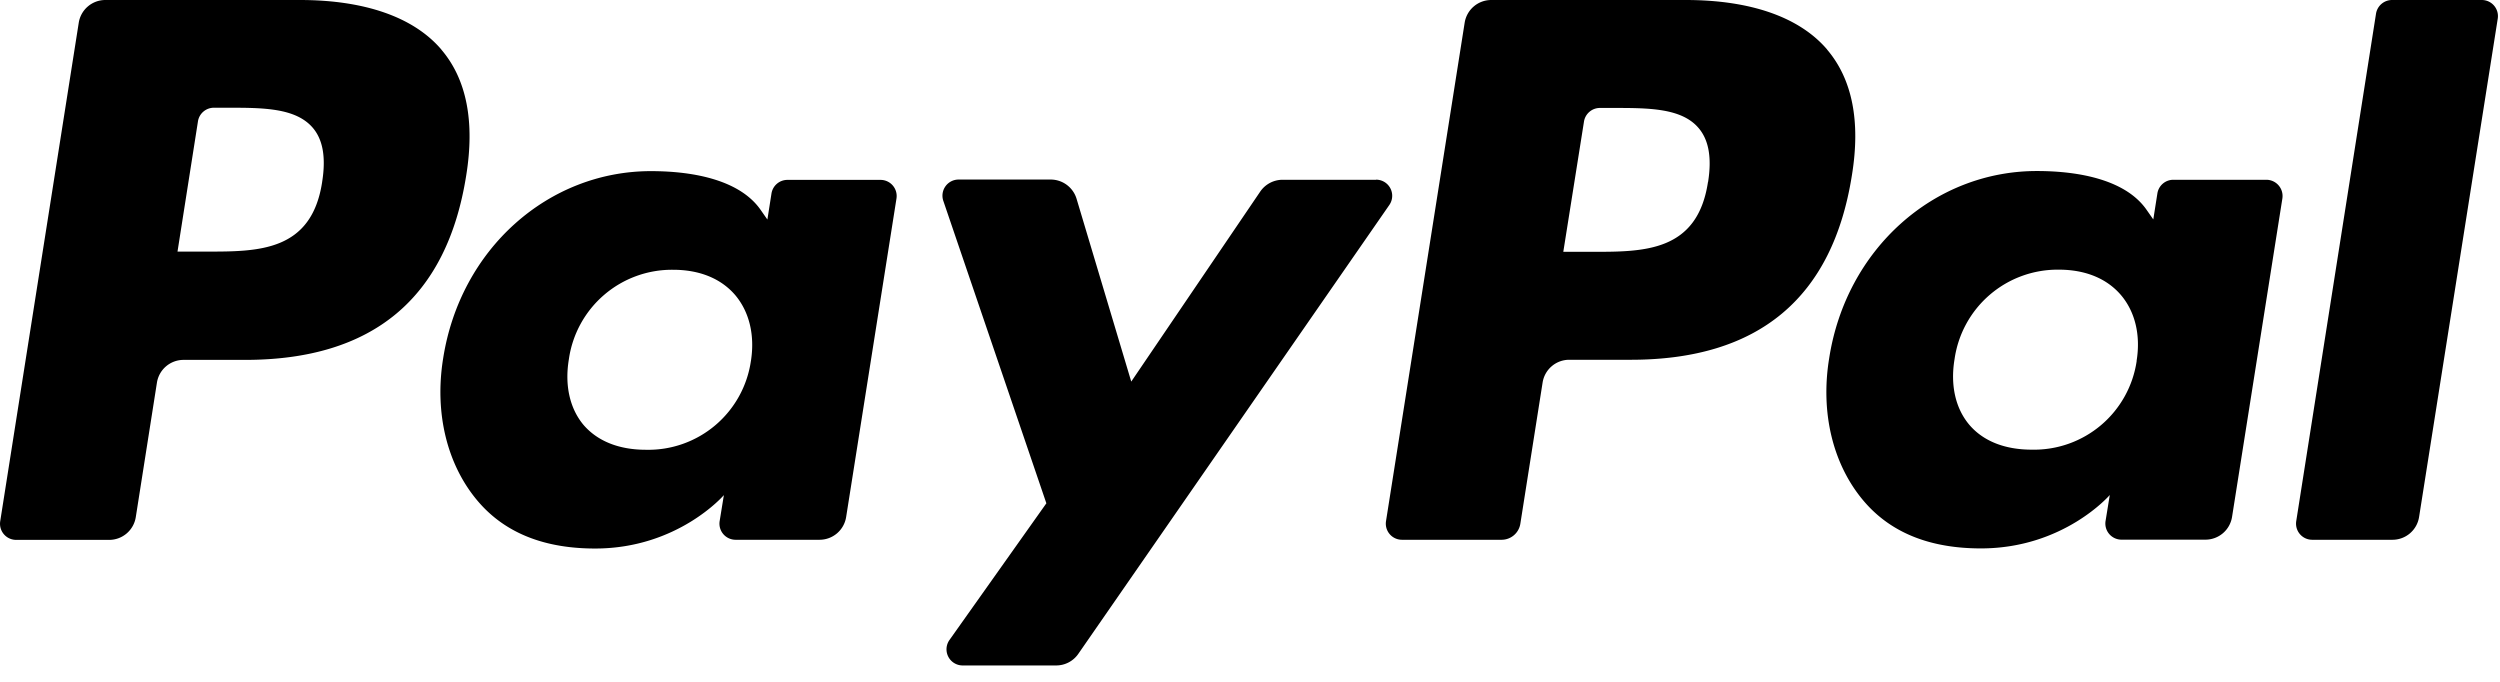 <svg width="22" height="6" xmlns="http://www.w3.org/2000/svg"><path d="M21.84 0h-.79a.143.143 0 0 0-.141.12l-.702 4.465a.142.142 0 0 0 .14.165h.706a.237.237 0 0 0 .235-.201L21.98.165A.142.142 0 0 0 21.84 0m-9.731 1.582h-.823a.239.239 0 0 0-.196.104L9.955 3.358 9.474 1.75a.238.238 0 0 0-.228-.17h-.809a.142.142 0 0 0-.135.19l.906 2.659-.852 1.202a.142.142 0 0 0 .116.225h.822a.236.236 0 0 0 .195-.102l2.737-3.95a.142.142 0 0 0-.117-.223m-9.274.02c-.093.613-.562.613-1.015.613h-.258l.18-1.146a.142.142 0 0 1 .141-.12h.118c.31 0 .6 0 .751.176.09.105.117.261.083.476M3.884.436C3.641.151 3.21 0 2.638 0H.928a.237.237 0 0 0-.235.2L.002 4.586a.142.142 0 0 0 .14.165H.96a.237.237 0 0 0 .235-.201l.186-1.183a.237.237 0 0 1 .235-.2h.541c1.126 0 1.776-.545 1.946-1.625.076-.473.003-.844-.218-1.104m2.723 2.738a.912.912 0 0 1-.924.782c-.237 0-.427-.076-.55-.22-.12-.144-.166-.348-.128-.576a.916.916 0 0 1 .918-.788c.232 0 .421.077.546.223.124.147.174.353.138.58m1.141-1.594H6.93a.142.142 0 0 0-.141.12l-.036.229-.058-.083c-.177-.257-.572-.343-.967-.343-.904 0-1.677.685-1.828 1.646-.078.48.033.938.305 1.258.25.294.607.417 1.032.417.729 0 1.133-.47 1.133-.47l-.037.228a.142.142 0 0 0 .141.165h.737a.237.237 0 0 0 .235-.2l.443-2.803a.142.142 0 0 0-.14-.164m7.281.02c-.093.613-.562.613-1.015.613h-.258l.182-1.146a.142.142 0 0 1 .14-.12h.118c.309 0 .6 0 .75.176.09.105.118.261.084.476M16.079.436C15.836.151 15.406 0 14.833 0h-1.71a.237.237 0 0 0-.234.2l-.692 4.385a.142.142 0 0 0 .14.165h.878a.167.167 0 0 0 .164-.141l.196-1.243a.237.237 0 0 1 .235-.2h.54c1.127 0 1.777-.545 1.947-1.625.077-.473.003-.844-.218-1.104m2.724 2.738a.913.913 0 0 1-.924.782c-.238 0-.428-.076-.55-.22-.121-.144-.167-.348-.129-.576a.916.916 0 0 1 .918-.788c.232 0 .421.077.546.223.125.147.175.353.138.58m1.141-1.594h-.818a.142.142 0 0 0-.14.12l-.036.229-.058-.083c-.177-.257-.573-.343-.967-.343-.905 0-1.677.685-1.827 1.646-.079.48.032.938.304 1.258.25.294.607.417 1.031.417.73 0 1.134-.47 1.134-.47l-.037.228a.142.142 0 0 0 .141.165h.738a.237.237 0 0 0 .234-.2l.443-2.803a.143.143 0 0 0-.141-.164"/></svg>